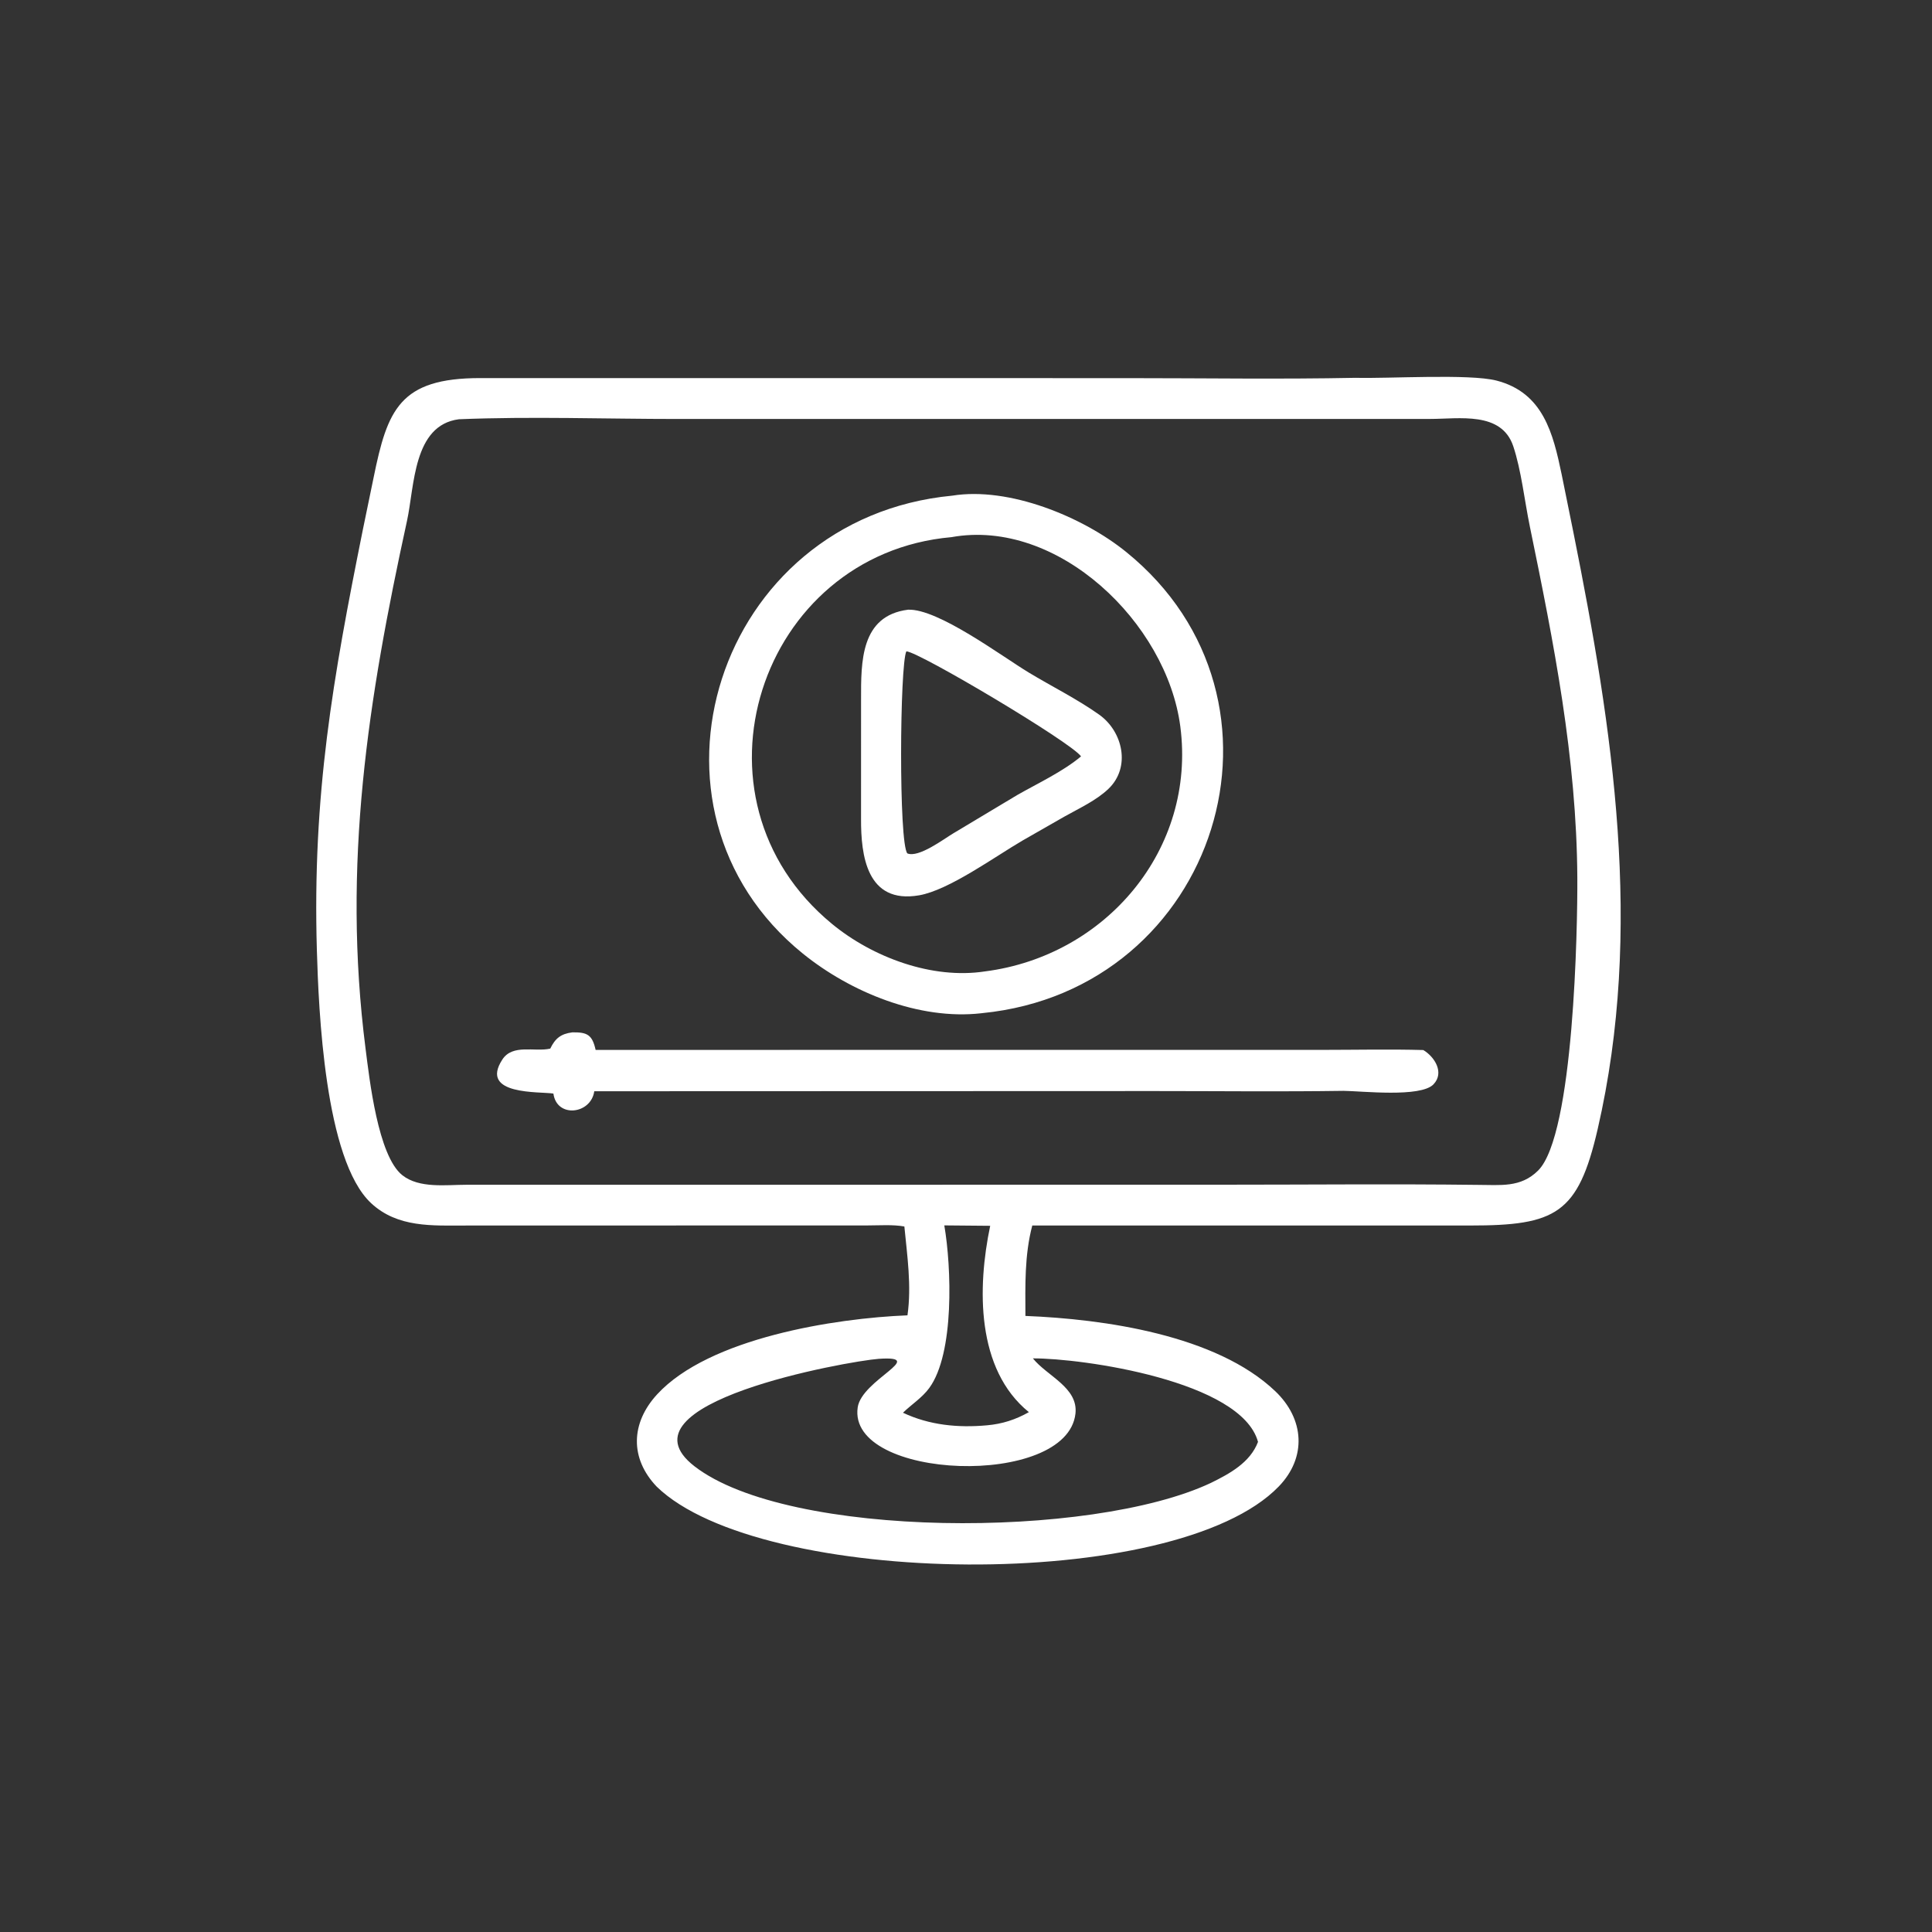 <?xml version="1.0" encoding="utf-8" ?>
<svg xmlns="http://www.w3.org/2000/svg" xmlns:xlink="http://www.w3.org/1999/xlink" width="1024" height="1024">
	<rect width="100%" height="100%" fill="#333333" stroke="none"/>
	<path fill="white" transform="scale(1.6 1.6)" d="M299.583 406.287C295.713 405.605 291.432 405.939 287.496 405.941L154.316 405.973C143.22 405.98 131.703 406.741 122.928 398.559C107.533 384.205 105.54 334.337 104.969 314.828C103.457 263.222 110.282 224.747 120.201 175.455L123.764 158.19C128.346 135.698 132.378 125.246 159.091 125.244L373.49 125.263C398.686 125.262 423.953 125.659 449.142 125.158C459.833 125.453 486.765 123.765 495.723 126.069C511.205 130.052 514.479 143.572 517.305 157.081L521.218 176.401C534.296 241.601 544.493 307.904 529.249 374.035C522.765 402.163 515.364 405.979 486.936 405.968L341.955 405.965C339.357 415.82 339.643 425.83 339.683 435.92C365.632 436.941 402.907 442.205 422.462 460.867C432.072 470.038 432.961 482.733 423.608 492.413C389.336 527.881 251.907 525.837 217.558 492.486C208.573 483.074 208.95 471.362 217.714 461.865C234.918 443.223 276.541 436.674 300.612 435.721C302.003 425.986 300.524 415.982 299.583 406.287ZM152.023 138.882C136.822 140.832 137.333 161.056 134.827 172.528C121.95 231.472 113.272 286.36 121.101 347.419C122.394 357.501 125.197 382.901 133.273 389.3C138.887 393.749 147.748 392.475 154.44 392.471L405.234 392.448C433.324 392.449 461.445 392.166 489.531 392.507C496.989 392.498 503.721 393.533 509.525 387.751C521.428 375.892 522.605 306.965 522.51 290.738C522.278 251.011 514.725 212.973 506.764 174.328C505.057 166.045 503.922 155.68 501.288 147.824C497.381 136.174 483.358 138.787 473.666 138.782L224.623 138.794C200.467 138.794 176.158 137.902 152.023 138.882ZM312.813 405.928C315.188 419.708 316.224 448.349 307.819 459.812C305.441 463.055 301.97 465.217 299.12 467.985C307.877 472.117 317.368 473.027 326.951 472.154C332.001 471.708 336.421 470.286 340.829 467.79C323.33 453.615 323.718 426.503 328.016 406.064L312.813 405.928ZM291.107 450.127C280.636 450.93 203.06 464.827 230.048 485.717C261.138 509.782 361.447 509.919 401.111 491.239C407.344 488.175 414.124 484.502 416.732 477.646C411.25 457.424 358.476 449.915 342.163 449.982C346.821 455.822 357.217 459.623 356.258 468.276C353.503 493.134 280.603 490.371 284.125 466.209C285.462 457.037 307.561 449.04 291.107 450.127Z"/>
	<path fill="white" transform="scale(1.6 1.6)" d="M325.377 335.614L325.032 335.656C304.457 337.98 281.797 328.708 265.957 315.892C206.73 267.975 237.189 171.629 315.439 164.195C334.271 161.155 358.657 171.173 373.087 182.865C433.573 231.874 403.424 327.875 325.377 335.614ZM315.173 177.939C251.595 183.547 224.934 264.38 275.645 306.08C289.083 317.13 308.767 324.491 326.3 321.787C366.275 316.674 396.321 281.38 390.99 240.627C386.507 206.346 350.444 171.57 315.173 177.939Z"/>
	<path fill="white" transform="scale(1.6 1.6)" d="M338.793 278.402C329.686 283.701 314.354 294.875 304.48 296.582C287.037 299.599 285.184 283.211 285.231 271.258L285.237 231.653C285.224 219.254 285.057 203.988 300.791 201.973C310.693 201.54 331.847 217.384 340.799 222.792C348.471 227.428 356.814 231.552 364.11 236.733C371.951 242.301 374.687 254.169 367.168 261.336C363.129 265.186 357.457 267.776 352.61 270.502L338.793 278.402ZM300.243 215.763C298.059 220.18 297.671 279.466 300.579 282.706C304.346 284.25 312.768 277.842 315.832 276.029L337.043 263.322C343.831 259.46 352.153 255.565 358.109 250.561C354.874 245.918 304.358 215.879 300.243 215.763Z"/>
	<path fill="white" transform="scale(1.6 1.6)" d="M183.323 362.261C178.913 361.527 158.63 362.948 166.41 350.981C169.832 345.719 177.142 348.547 182.281 347.365C183.902 343.998 185.782 342.456 189.62 341.979C194.547 341.914 196.193 342.784 197.308 347.796L438.305 347.785C449.347 347.783 460.445 347.529 471.481 347.838C475.208 350.053 478.571 355.309 474.87 359.193C470.62 363.653 450.995 361.408 445.07 361.358C424.22 361.662 403.336 361.426 382.483 361.426L196.86 361.489C195.763 369.164 184.416 370.458 183.323 362.261Z"/>
</svg>
